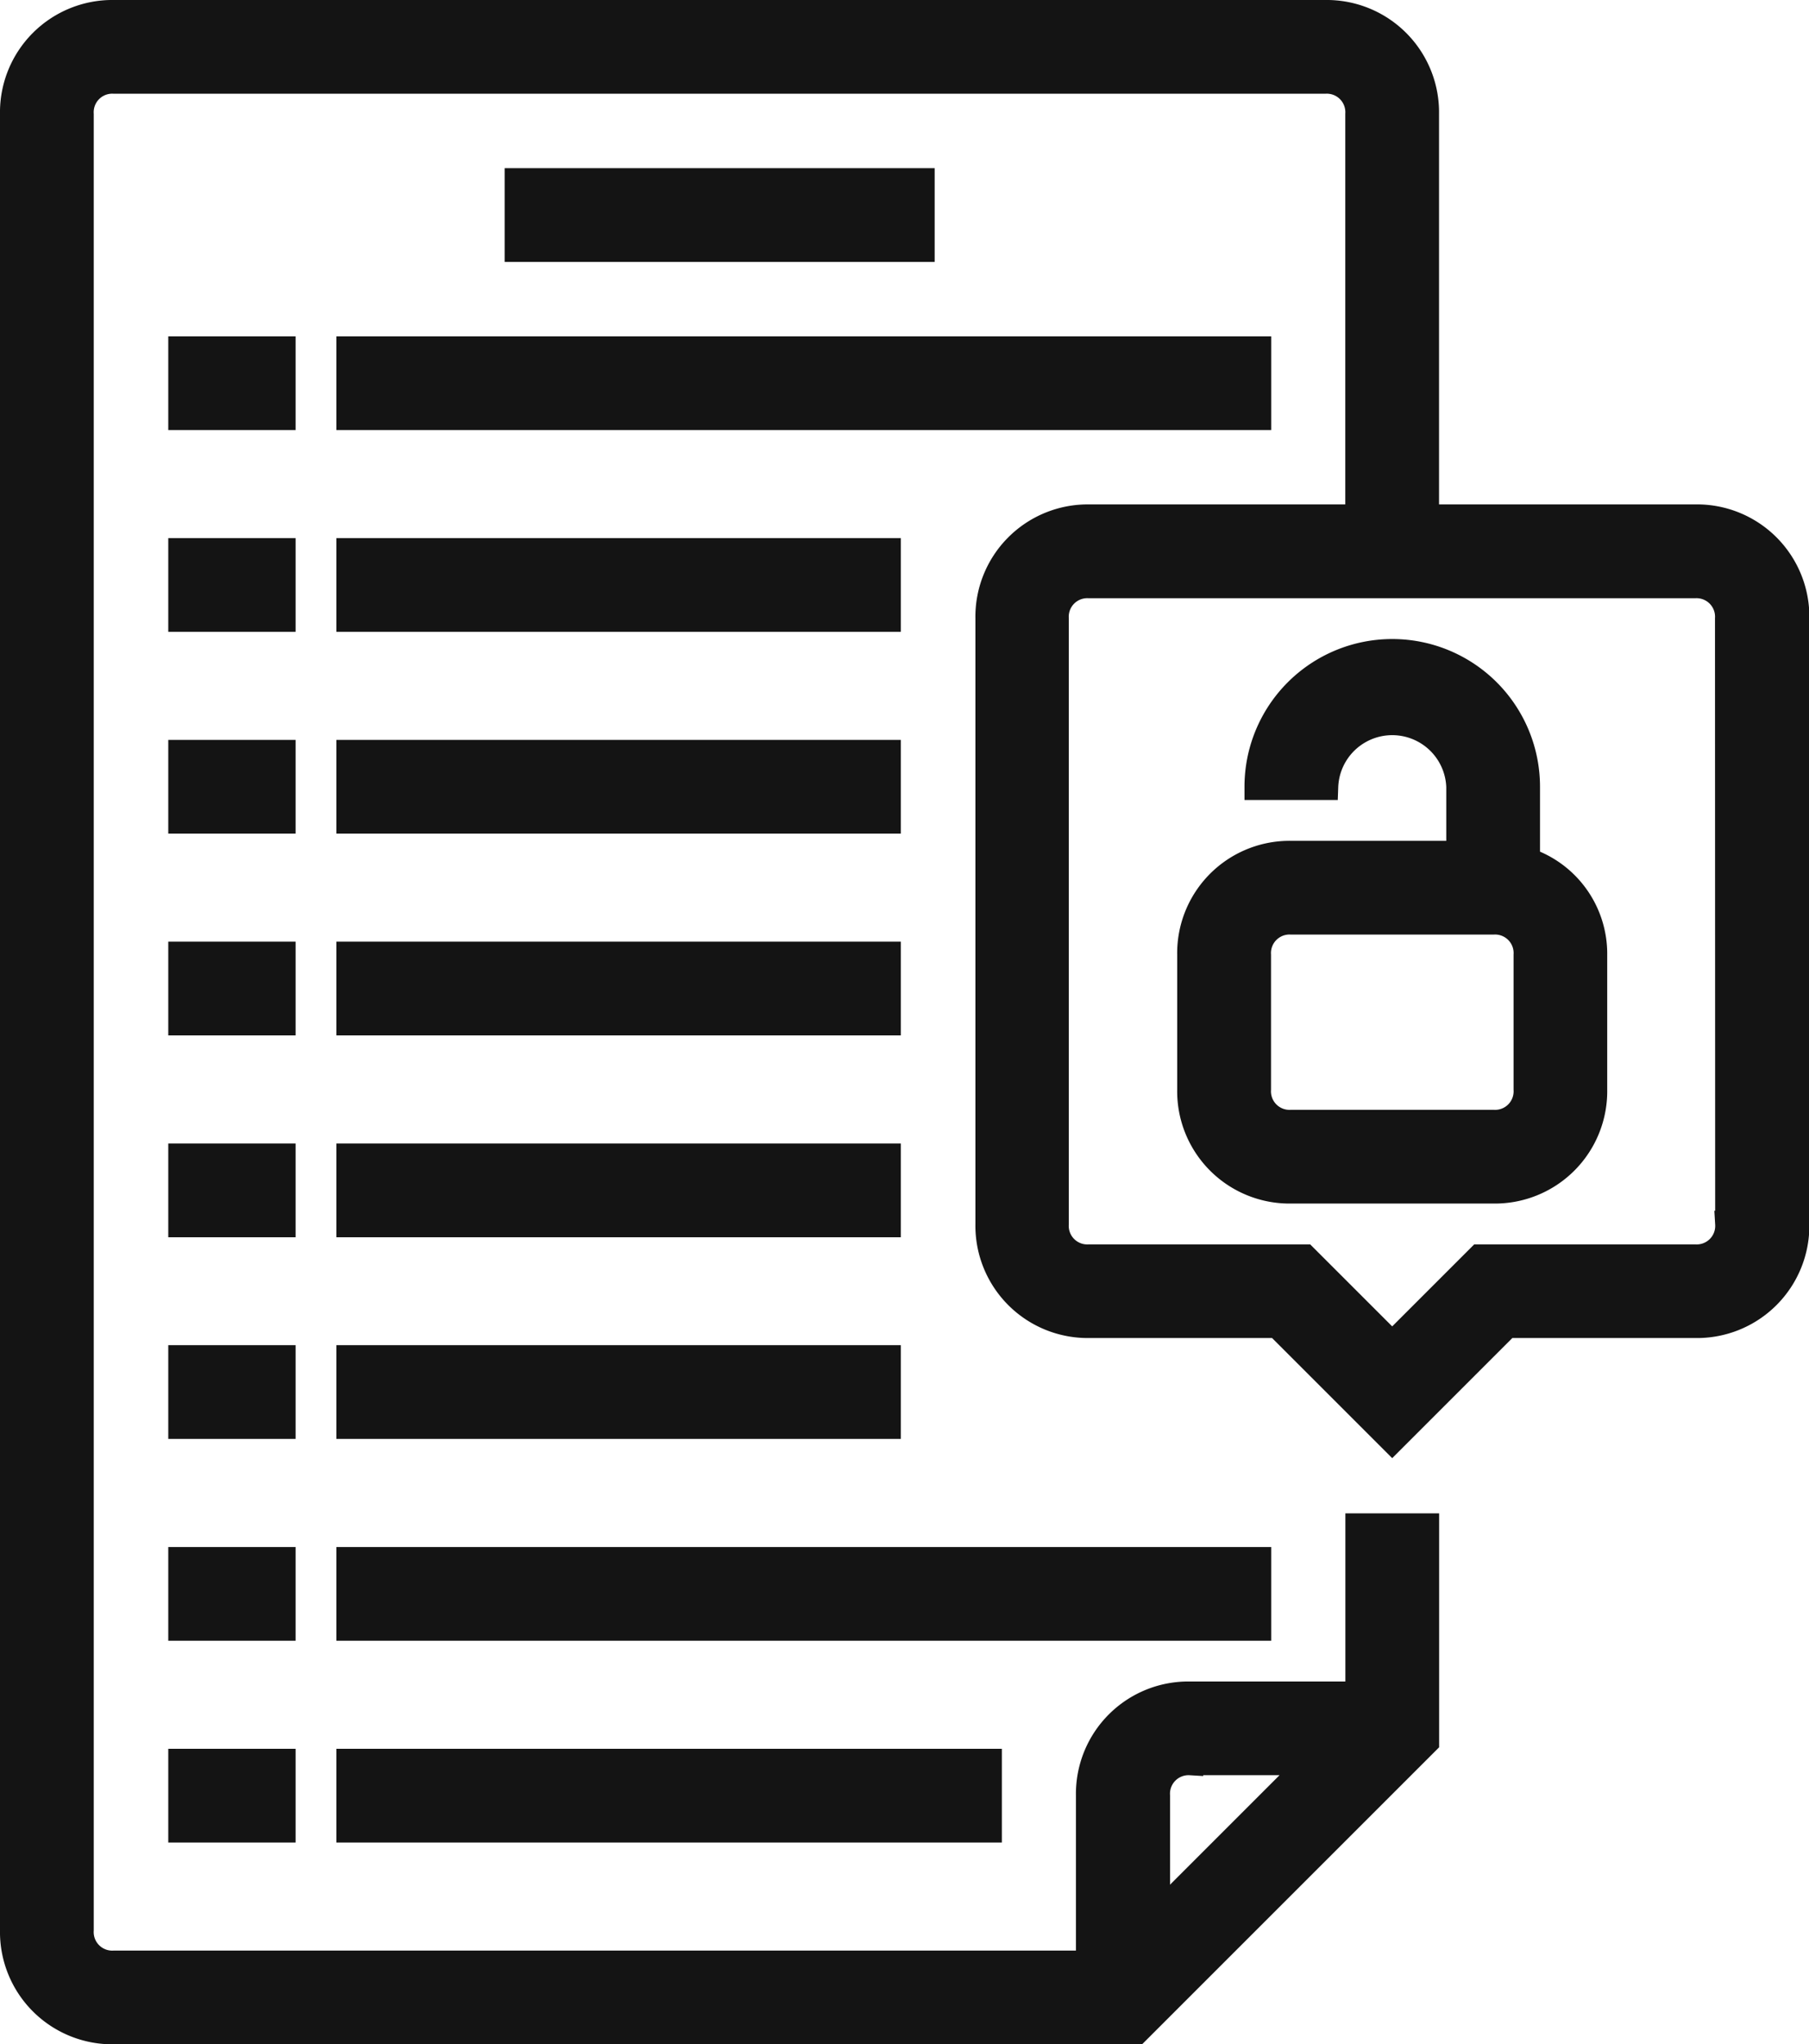 <svg xmlns="http://www.w3.org/2000/svg" width="20.512" height="23.182" viewBox="0 0 20.512 23.182"><g transform="translate(0.15 0.15)"><path d="M19.068,5.72H16.017V1.144A1.124,1.124,0,0,0,14.873,0H1.144A1.124,1.124,0,0,0,0,1.144V21.738a1.124,1.124,0,0,0,1.144,1.144H12.738l3.28-3.28V17.161h-.763v1.907H13.348A1.124,1.124,0,0,0,12.2,20.212v1.907H1.144a.36.36,0,0,1-.381-.381V1.144A.36.36,0,0,1,1.144.763H14.873a.36.36,0,0,1,.381.381V5.72H12.2A1.124,1.124,0,0,0,11.06,6.865v6.865A1.124,1.124,0,0,0,12.2,14.873h2.136l1.3,1.3,1.3-1.3h2.136a1.124,1.124,0,0,0,1.144-1.144V6.865A1.124,1.124,0,0,0,19.068,5.72Zm-5.72,14.11h1.373l-1.754,1.754V20.212A.36.36,0,0,1,13.348,19.831Zm6.1-6.1a.36.36,0,0,1-.381.381H16.628l-.992.992-.992-.992H12.2a.36.36,0,0,1-.381-.381V6.865a.36.36,0,0,1,.381-.381h6.865a.36.36,0,0,1,.381.381Zm0,0" transform="translate(0 0)" fill="#141414" stroke="#141414" stroke-width="0.3"/><path d="M120,40h4.576v.763H120Zm0,0" transform="translate(-114.278 -38.093)" fill="#141414" stroke="#141414" stroke-width="0.3"/><path d="M40,80h1.144v.763H40Zm0,0" transform="translate(-38.092 -76.186)" fill="#141414" stroke="#141414" stroke-width="0.3"/><path d="M80,80H90.3v.763H80Zm0,0" transform="translate(-76.186 -76.186)" fill="#141414" stroke="#141414" stroke-width="0.3"/><path d="M40,128h1.144v.763H40Zm0,0" transform="translate(-38.092 -121.898)" fill="#141414" stroke="#141414" stroke-width="0.3"/><path d="M80,128h6.1v.763H80Zm0,0" transform="translate(-76.186 -121.898)" fill="#141414" stroke="#141414" stroke-width="0.3"/><path d="M40,176h1.144v.763H40Zm0,0" transform="translate(-38.092 -167.61)" fill="#141414" stroke="#141414" stroke-width="0.3"/><path d="M80,176h6.1v.763H80Zm0,0" transform="translate(-76.186 -167.61)" fill="#141414" stroke="#141414" stroke-width="0.3"/><path d="M40,224h1.144v.763H40Zm0,0" transform="translate(-38.092 -213.322)" fill="#141414" stroke="#141414" stroke-width="0.3"/><path d="M80,224h6.1v.763H80Zm0,0" transform="translate(-76.186 -213.322)" fill="#141414" stroke="#141414" stroke-width="0.3"/><path d="M40,272h1.144v.763H40Zm0,0" transform="translate(-38.092 -259.033)" fill="#141414" stroke="#141414" stroke-width="0.3"/><path d="M80,272h6.1v.763H80Zm0,0" transform="translate(-76.186 -259.033)" fill="#141414" stroke="#141414" stroke-width="0.3"/><path d="M40,320h1.144v.763H40Zm0,0" transform="translate(-38.092 -304.746)" fill="#141414" stroke="#141414" stroke-width="0.3"/><path d="M80,320h6.1v.763H80Zm0,0" transform="translate(-76.186 -304.746)" fill="#141414" stroke="#141414" stroke-width="0.3"/><path d="M40,368h1.144v.763H40Zm0,0" transform="translate(-38.092 -350.457)" fill="#141414" stroke="#141414" stroke-width="0.3"/><path d="M80,368H90.3v.763H80Zm0,0" transform="translate(-76.186 -350.457)" fill="#141414" stroke="#141414" stroke-width="0.3"/><path d="M40,416h1.144v.763H40Zm0,0" transform="translate(-38.092 -396.169)" fill="#141414" stroke="#141414" stroke-width="0.3"/><path d="M80,416h7.246v.763H80Zm0,0" transform="translate(-76.186 -396.169)" fill="#141414" stroke="#141414" stroke-width="0.3"/><path d="M283.814,154.365v-.839a1.525,1.525,0,1,0-3.051,0h.763a.763.763,0,0,1,1.525,0v.763h-1.907A1.124,1.124,0,0,0,280,155.433v1.525a1.124,1.124,0,0,0,1.144,1.144h2.288a1.124,1.124,0,0,0,1.144-1.144v-1.525A1.111,1.111,0,0,0,283.814,154.365Zm0,2.593a.36.36,0,0,1-.381.381h-2.288a.36.36,0,0,1-.381-.381v-1.525a.36.36,0,0,1,.381-.381h2.288a.36.36,0,0,1,.381.381Zm0,0" transform="translate(-266.652 -144.754)" fill="#141414" stroke="#141414" stroke-width="0.3"/></g></svg>